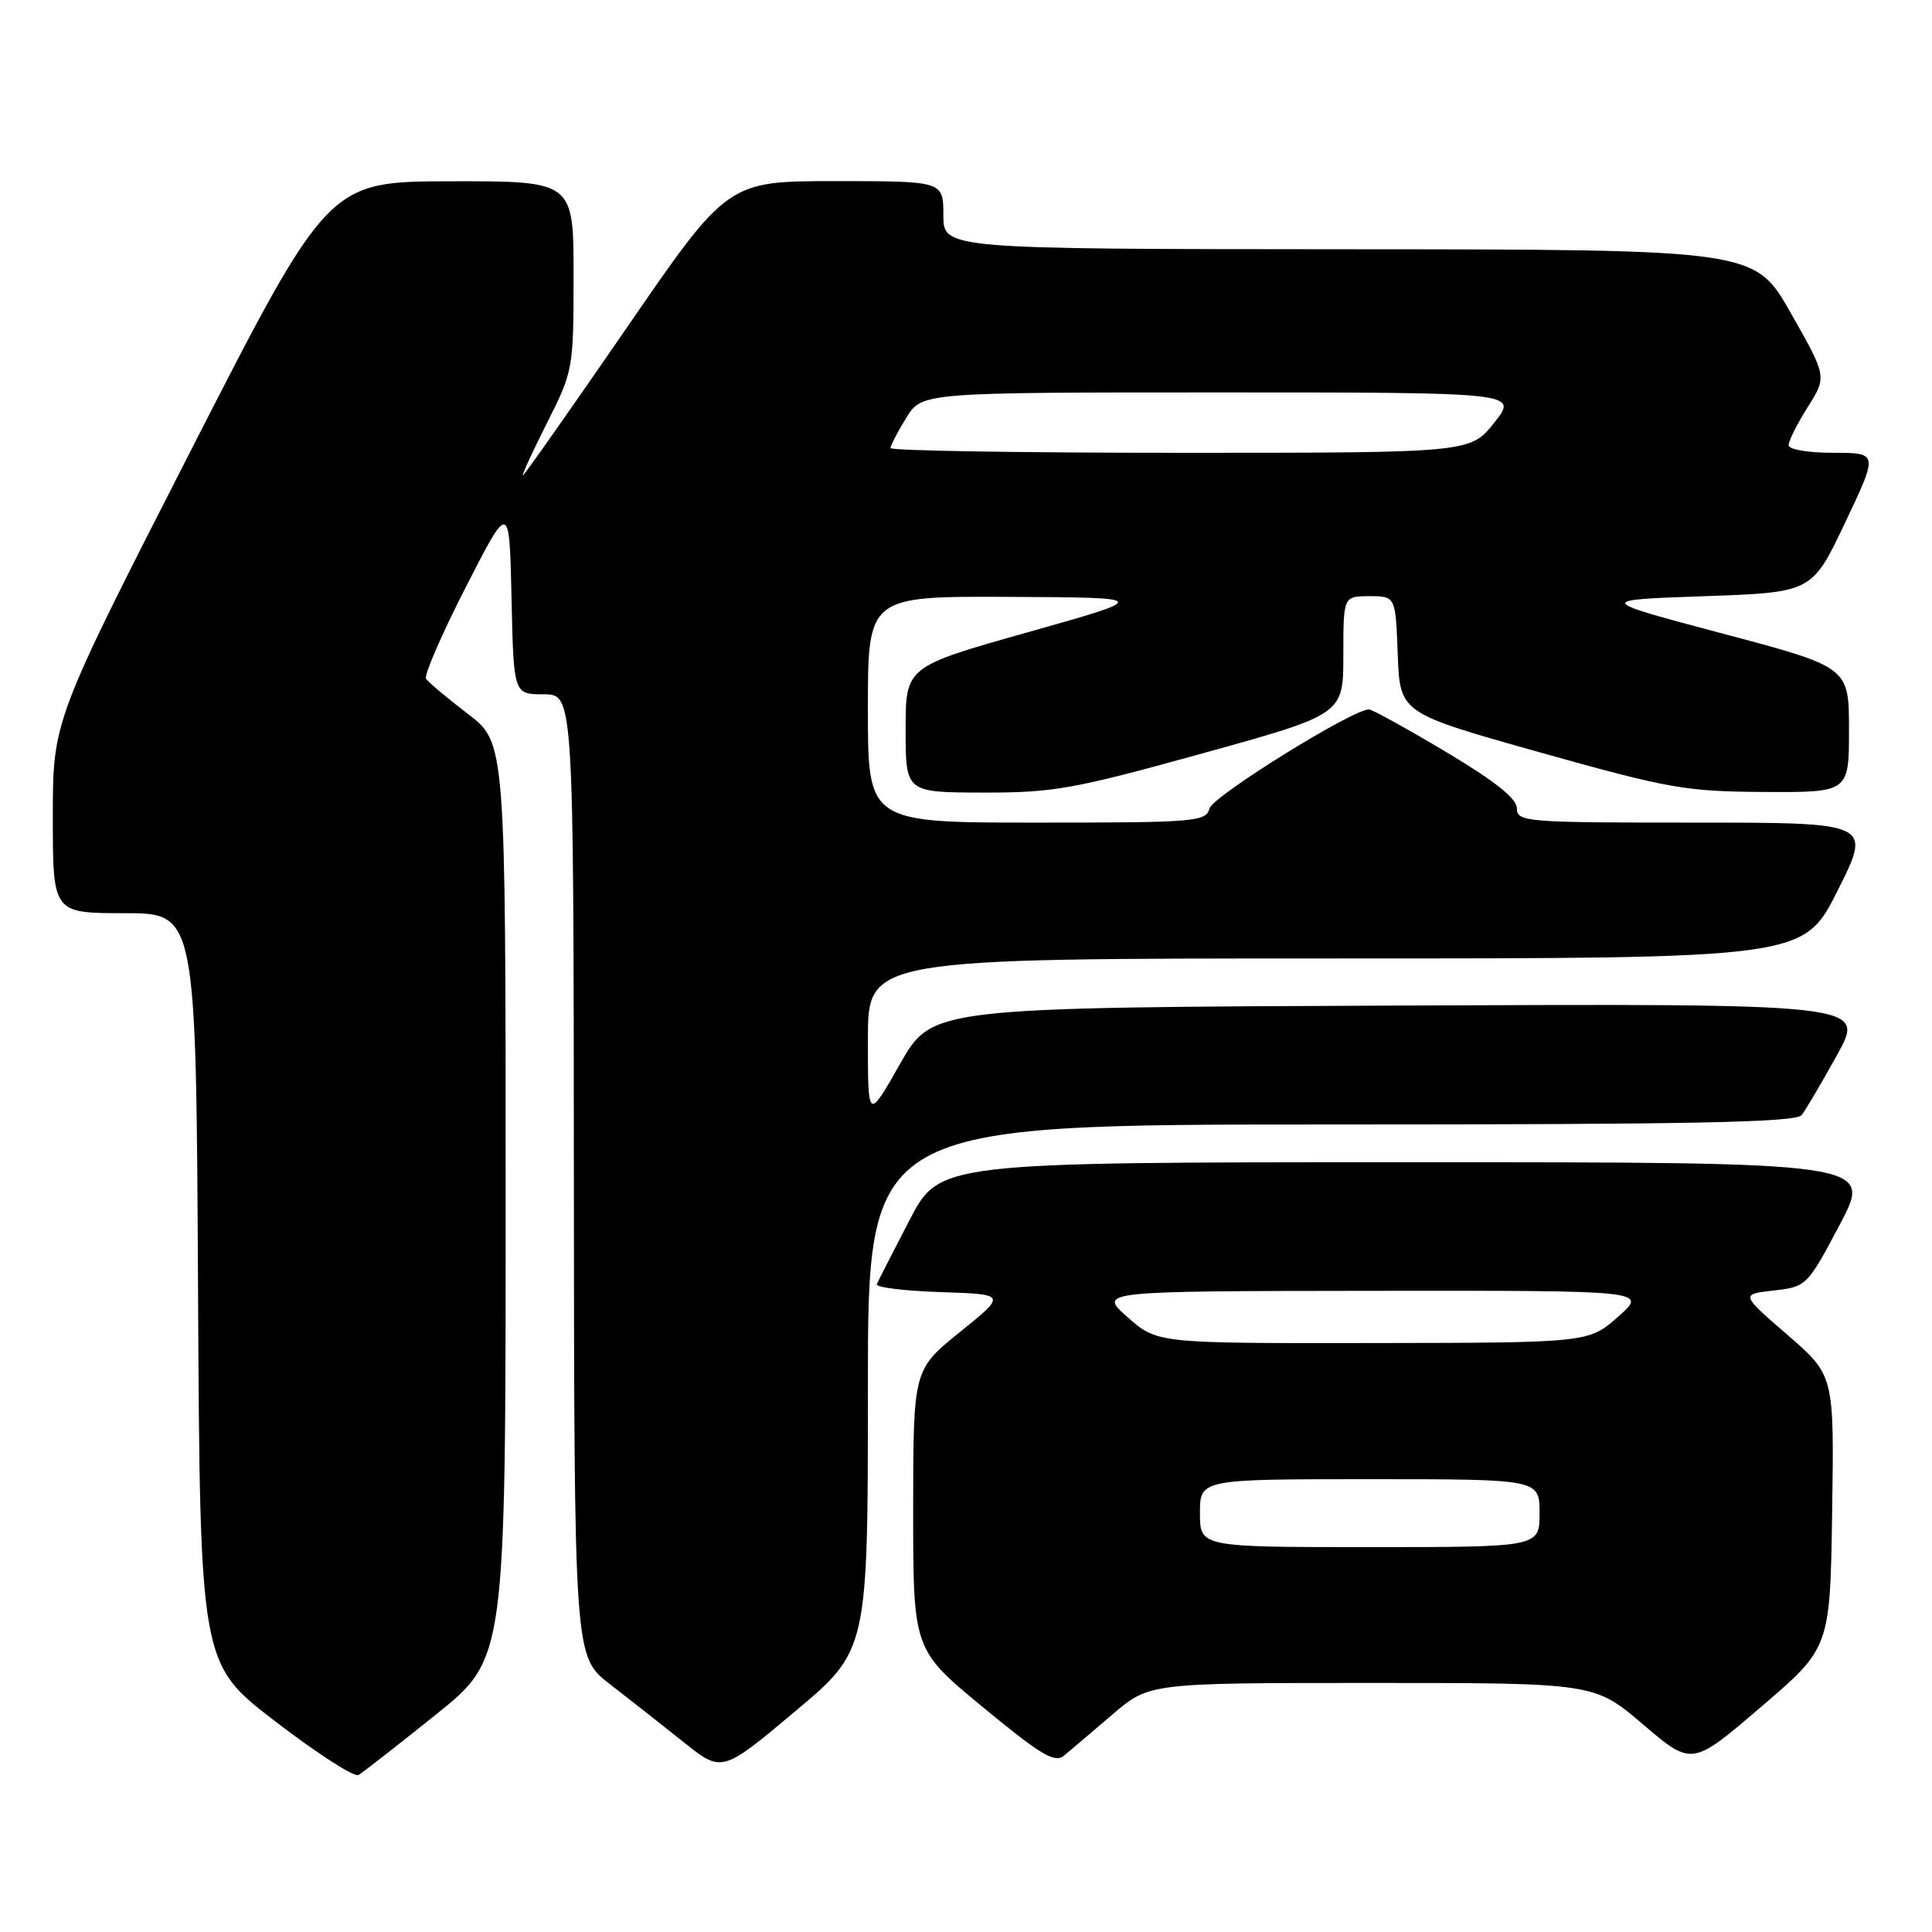 <?xml version="1.0" encoding="UTF-8" standalone="no"?>
<!DOCTYPE svg PUBLIC "-//W3C//DTD SVG 1.1//EN" "http://www.w3.org/Graphics/SVG/1.1/DTD/svg11.dtd" >
<svg xmlns="http://www.w3.org/2000/svg" xmlns:xlink="http://www.w3.org/1999/xlink" version="1.1" viewBox="0 0 256 256">
 <g >
 <path fill="currentColor"
d=" M 57.75 227.20 C 67.00 219.78 67.00 219.78 67.00 159.10 C 67.00 98.41 67.00 98.41 61.99 94.59 C 59.23 92.48 56.74 90.39 56.45 89.93 C 56.17 89.47 58.54 84.01 61.72 77.80 C 67.50 66.50 67.50 66.50 67.78 79.25 C 68.06 92.00 68.06 92.00 72.03 92.00 C 76.00 92.00 76.00 92.00 76.04 155.75 C 76.09 219.50 76.09 219.50 80.79 223.14 C 83.38 225.14 87.79 228.61 90.58 230.84 C 95.66 234.90 95.66 234.90 105.33 226.79 C 115.00 218.68 115.00 218.68 115.00 183.84 C 115.00 149.00 115.00 149.00 176.38 149.00 C 224.29 149.00 237.97 148.73 238.73 147.75 C 239.27 147.06 241.39 143.46 243.45 139.74 C 247.18 132.98 247.18 132.98 185.34 133.24 C 123.50 133.50 123.50 133.50 119.25 140.99 C 115.00 148.48 115.00 148.48 115.00 137.74 C 115.00 127.00 115.00 127.00 176.99 127.00 C 238.98 127.00 238.98 127.00 243.50 118.00 C 248.02 109.00 248.02 109.00 224.51 109.00 C 202.18 109.00 201.00 108.91 201.00 107.12 C 201.00 105.82 198.13 103.53 191.58 99.62 C 186.39 96.53 181.81 94.00 181.39 94.00 C 179.20 94.00 160.68 105.50 160.26 107.13 C 159.80 108.89 158.41 109.00 137.38 109.00 C 115.00 109.00 115.00 109.00 115.00 94.00 C 115.00 79.00 115.00 79.00 133.75 79.09 C 152.50 79.18 152.50 79.18 136.25 83.76 C 120.00 88.34 120.00 88.34 120.00 96.67 C 120.00 105.00 120.00 105.00 130.25 105.02 C 139.57 105.04 142.21 104.57 159.25 99.85 C 178.00 94.66 178.00 94.66 178.00 86.83 C 178.00 79.00 178.00 79.00 181.46 79.00 C 184.92 79.00 184.92 79.00 185.21 86.74 C 185.50 94.48 185.50 94.48 204.00 99.68 C 221.13 104.49 223.34 104.88 233.75 104.94 C 245.00 105.00 245.00 105.00 245.00 96.70 C 245.00 88.40 245.00 88.40 228.25 83.95 C 211.50 79.50 211.50 79.50 225.80 79.00 C 240.10 78.50 240.10 78.50 244.49 69.25 C 248.88 60.00 248.88 60.00 242.94 60.00 C 239.57 60.00 237.00 59.56 237.00 58.98 C 237.00 58.42 238.14 56.15 239.54 53.93 C 242.08 49.91 242.08 49.91 237.29 41.48 C 232.50 33.06 232.50 33.06 178.75 33.03 C 125.00 33.00 125.00 33.00 125.00 28.50 C 125.00 24.00 125.00 24.00 110.71 24.00 C 96.41 24.00 96.41 24.00 83.00 43.50 C 75.62 54.22 69.45 63.00 69.28 63.00 C 69.11 63.00 70.56 59.86 72.49 56.02 C 75.95 49.16 76.00 48.86 76.00 36.52 C 76.00 24.00 76.00 24.00 59.75 24.02 C 43.50 24.05 43.50 24.05 25.25 59.77 C 7.00 95.50 7.00 95.50 7.00 108.25 C 7.00 121.00 7.00 121.00 16.49 121.00 C 25.98 121.00 25.98 121.00 26.24 170.72 C 26.50 220.45 26.50 220.45 36.50 228.11 C 42.00 232.33 46.95 235.52 47.50 235.20 C 48.05 234.88 52.66 231.28 57.75 227.20 Z  M 147.39 227.19 C 152.28 223.00 152.28 223.00 181.78 223.00 C 211.27 223.00 211.27 223.00 217.73 228.51 C 224.19 234.02 224.19 234.02 233.34 226.18 C 242.50 218.35 242.50 218.35 242.77 200.29 C 243.04 182.24 243.04 182.24 236.84 176.87 C 230.63 171.50 230.63 171.50 235.02 171.00 C 239.38 170.50 239.46 170.42 243.79 162.25 C 248.15 154.00 248.15 154.00 186.33 154.00 C 124.50 154.01 124.50 154.01 120.50 161.70 C 118.30 165.94 116.36 169.74 116.18 170.16 C 116.00 170.58 119.80 171.05 124.63 171.21 C 133.39 171.50 133.39 171.50 127.20 176.50 C 121.01 181.50 121.01 181.50 121.00 200.05 C 121.00 218.59 121.00 218.59 130.25 226.22 C 137.97 232.59 139.75 233.65 141.00 232.62 C 141.82 231.94 144.70 229.49 147.39 227.19 Z  M 118.00 59.37 C 118.00 59.02 118.94 57.22 120.08 55.37 C 122.16 52.00 122.16 52.00 161.67 52.00 C 201.17 52.00 201.17 52.00 198.00 56.00 C 194.83 60.00 194.83 60.00 156.42 60.00 C 135.29 60.00 118.00 59.72 118.00 59.37 Z  M 159.00 200.50 C 159.00 196.00 159.00 196.00 181.50 196.00 C 204.00 196.00 204.00 196.00 204.00 200.50 C 204.00 205.00 204.00 205.00 181.50 205.00 C 159.00 205.00 159.00 205.00 159.00 200.50 Z  M 149.42 174.54 C 145.50 171.08 145.50 171.08 181.92 171.04 C 218.33 171.00 218.33 171.00 214.42 174.46 C 210.50 177.92 210.50 177.92 181.92 177.96 C 153.33 178.00 153.33 178.00 149.42 174.54 Z "/>
</g>
</svg>